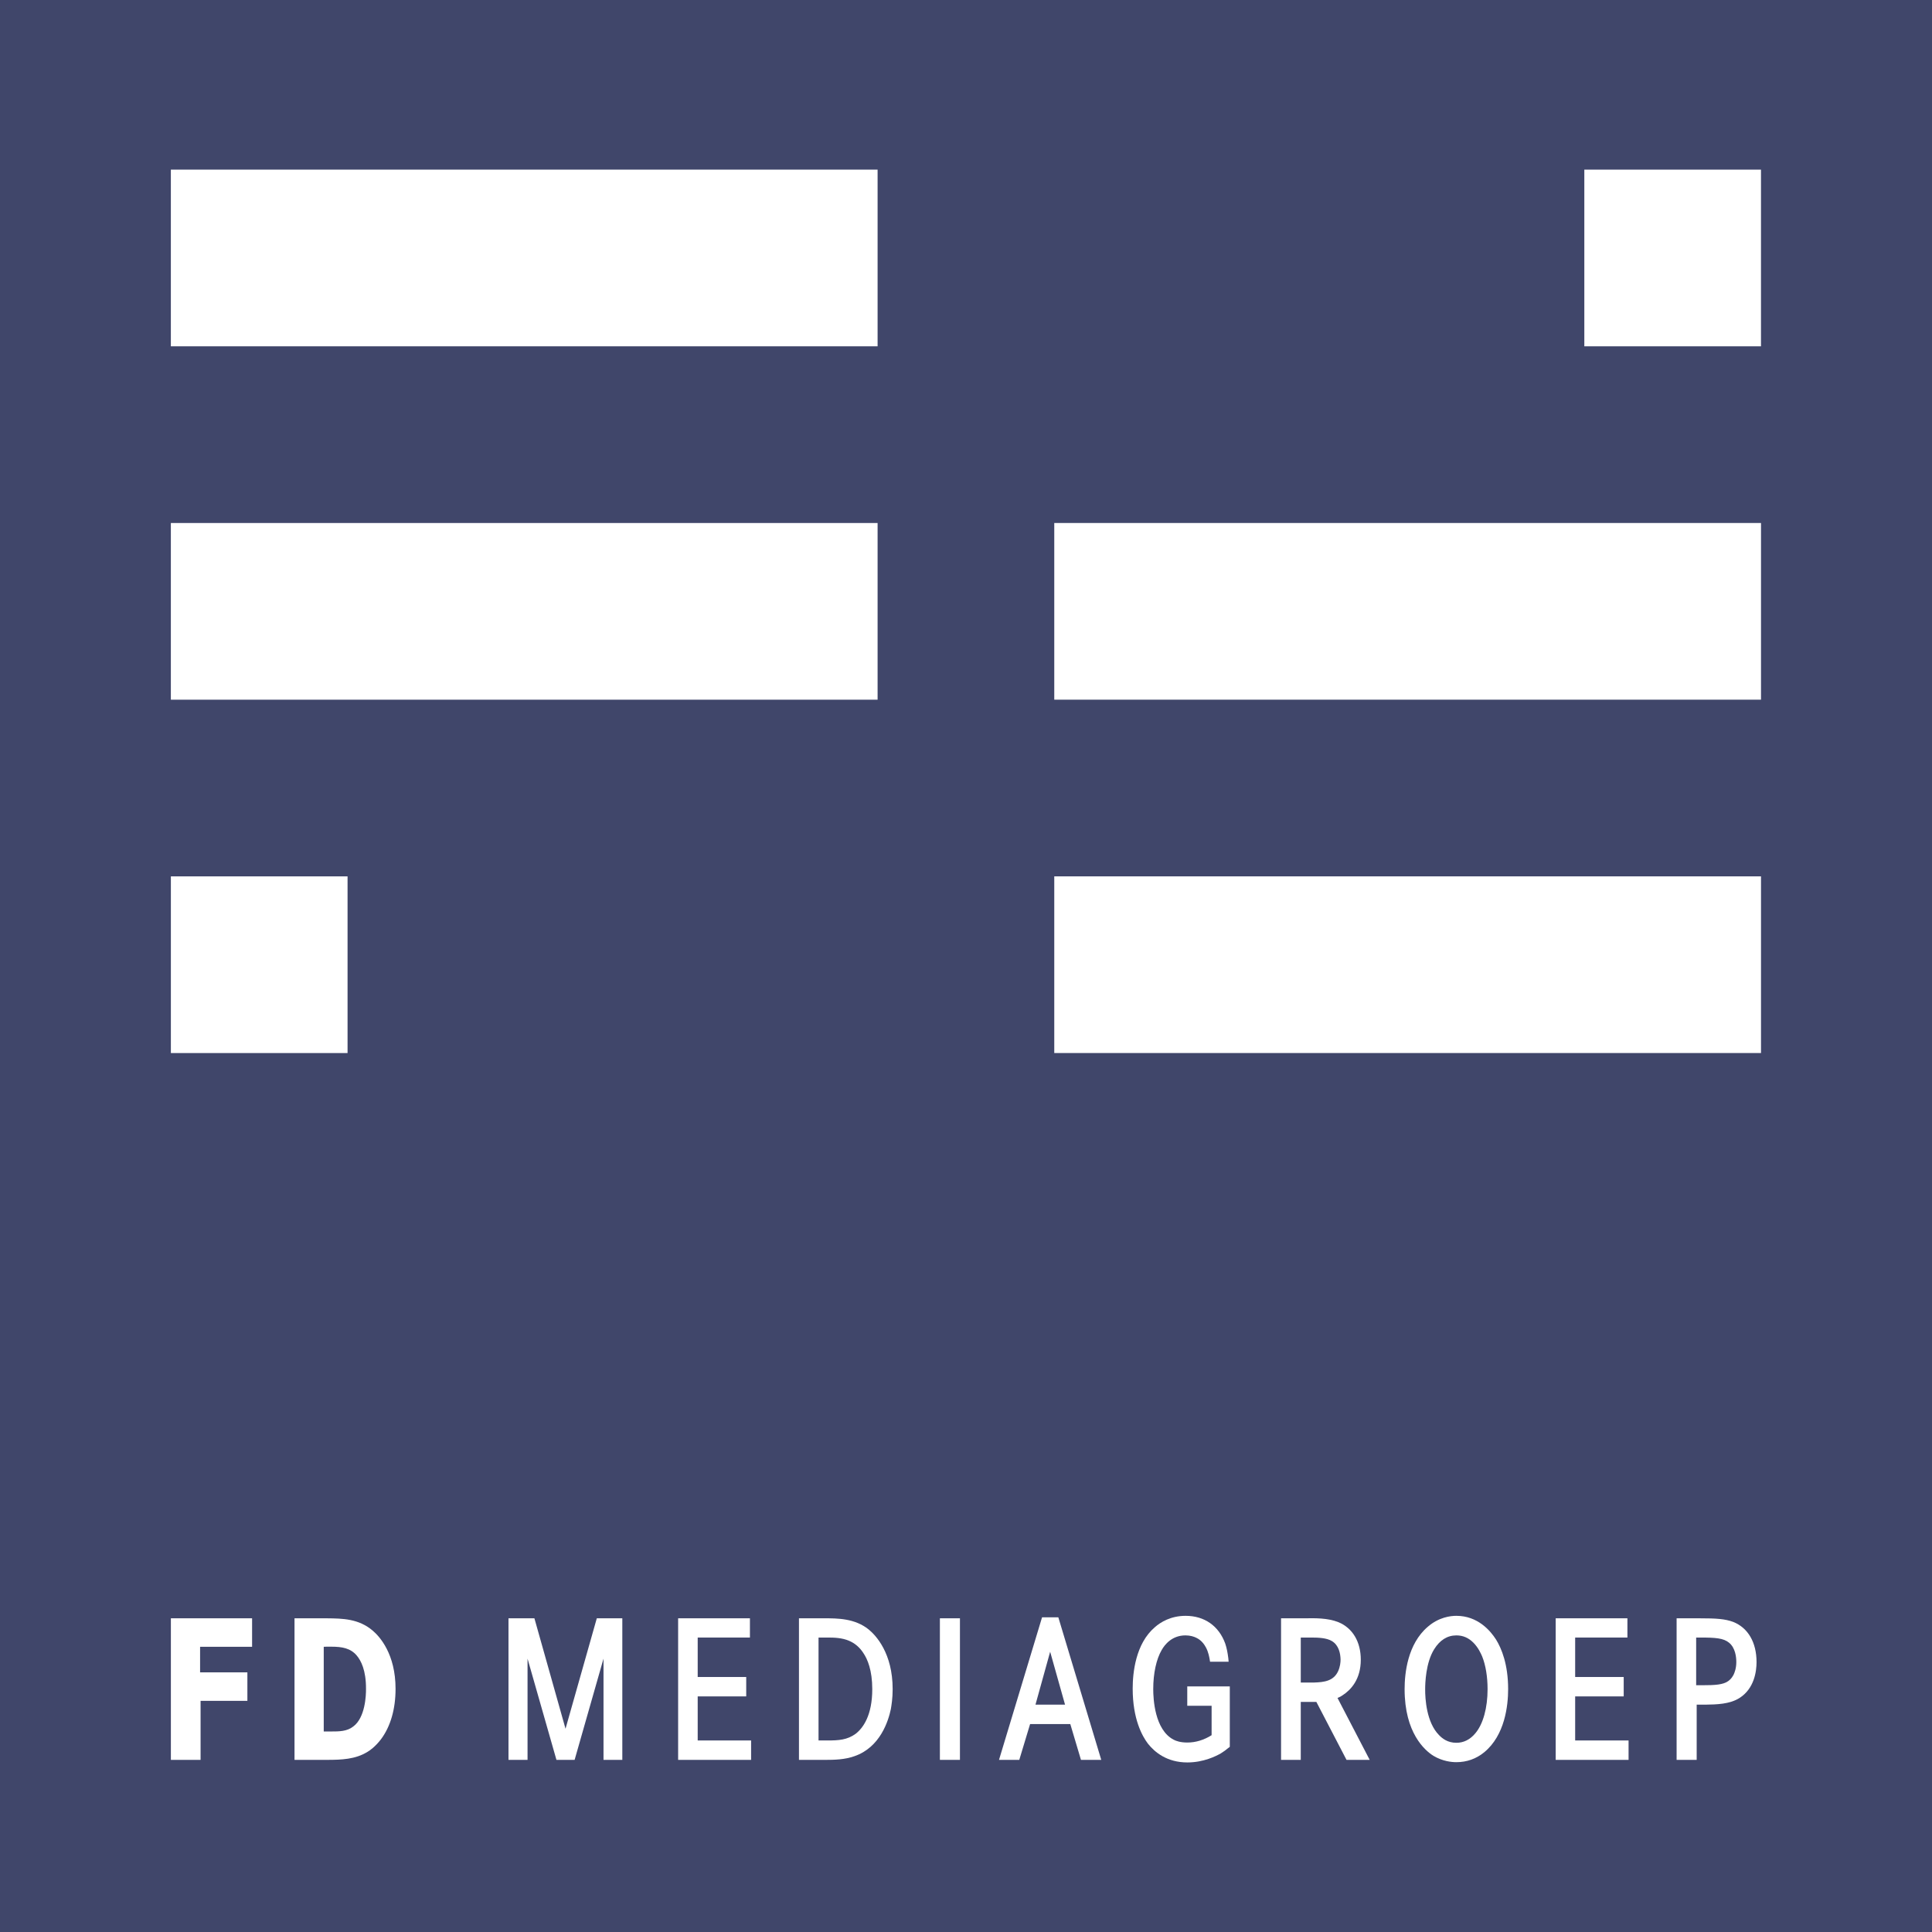 <?xml version="1.0" encoding="utf-8"?>
<!-- Generator: Adobe Illustrator 16.0.0, SVG Export Plug-In . SVG Version: 6.00 Build 0)  -->
<!DOCTYPE svg PUBLIC "-//W3C//DTD SVG 1.1//EN" "http://www.w3.org/Graphics/SVG/1.1/DTD/svg11.dtd">
<svg version="1.1" id="Layer_1" xmlns="http://www.w3.org/2000/svg" xmlns:xlink="http://www.w3.org/1999/xlink" x="0px" y="0px"
	 width="516.841px" height="516.85px" viewBox="0 0 516.841 516.85" enable-background="new 0 0 516.841 516.85"
	 xml:space="preserve">
<rect fill="#40466A" width="516.841" height="516.85"/>
<rect x="282.034" y="234.439" fill="#FFFFFF" width="189.064" height="47.264"/>
<rect x="282.034" y="139.91" fill="#FFFFFF" width="189.064" height="47.264"/>
<rect x="423.832" y="45.38" fill="#FFFFFF" width="47.259" height="47.265"/>
<rect x="45.707" y="45.379" fill="#FFFFFF" width="189.063" height="47.265"/>
<rect x="45.707" y="139.914" fill="#FFFFFF" width="189.063" height="47.265"/>
<rect x="45.712" y="234.443" fill="#FFFFFF" width="47.264" height="47.267"/>
<polygon fill="#FFFFFF" points="53.527,440.542 53.527,447.383 66.179,447.383 66.179,455.004 53.658,455.004 53.658,470.795 
	45.713,470.795 45.713,432.919 67.438,432.919 67.438,440.542 "/>
<g>
	<defs>
		<rect id="SVGID_1_" y="0.009" width="516.822" height="516.841"/>
	</defs>
	<clipPath id="SVGID_2_">
		<use xlink:href="#SVGID_1_"  overflow="visible"/>
	</clipPath>
	<path clip-path="url(#SVGID_2_)" fill="#FFFFFF" d="M88.571,463.198h-1.965v-22.656l0.797-0.026h1.26
		c2.844,0,5.094,0.4,6.751,2.343c1.154,1.347,2.518,3.953,2.498,8.921c0.02,1.771-0.2,7.726-3.425,10.097
		C92.812,463.198,90.667,463.198,88.571,463.198 M99.745,436.253c-3.777-3.245-8.103-3.284-12.303-3.33h-8.655v37.868h8.703
		c3.865,0,7.592-0.152,10.774-2.115c0.601-0.334,2.1-1.371,3.647-3.383c2.558-3.418,3.907-8.085,3.907-13.491
		C105.818,442.46,101.579,437.822,99.745,436.253"/>
</g>
<polygon fill="#FFFFFF" points="166.479,432.919 166.479,470.795 161.448,470.795 161.448,443.717 153.717,470.795 148.859,470.795 
	141.127,443.717 141.127,470.795 136.028,470.795 136.028,432.919 142.962,432.919 151.286,462.465 159.655,432.919 "/>
<polygon fill="#FFFFFF" points="200.93,465.603 200.93,470.795 181.411,470.795 181.411,432.919 200.618,432.919 200.618,438.068 
	186.645,438.068 186.645,448.623 199.625,448.623 199.625,453.814 186.645,453.814 186.645,465.603 "/>
<g>
	<defs>
		<rect id="SVGID_3_" y="0.009" width="516.822" height="516.841"/>
	</defs>
	<clipPath id="SVGID_4_">
		<use xlink:href="#SVGID_3_"  overflow="visible"/>
	</clipPath>
	<path clip-path="url(#SVGID_4_)" fill="#FFFFFF" d="M233.345,451.866c0,7.006-2.429,10.382-4.438,11.945
		c-2.274,1.66-4.571,1.792-7.573,1.792h-2.361v-27.534h2.451c1.789,0,3.839,0.068,5.691,0.86c1.551,0.641,2.877,1.765,3.847,3.285
		C232.064,443.832,233.345,446.811,233.345,451.866 M232.399,435.924c-3.713-3.005-8.326-3.005-12.037-3.005h-6.626v37.876h6.998
		c2.546,0,5.237-0.068,7.802-0.974c6.972-2.365,9.139-9.544,9.78-12.61c0.177-1.055,0.483-2.832,0.483-5.346
		C238.799,442.262,234.342,437.518,232.399,435.924"/>
</g>
<rect x="251.437" y="432.92" fill="#FFFFFF" width="5.364" height="37.872"/>
<path fill="#FFFFFF" d="M277.008,456.018l3.925-14.152l3.982,14.152H277.008z M283.12,432.659h-4.353l-11.517,38.133h5.424
	l2.896-9.581h10.752l2.854,9.581h5.427L283.12,432.659z"/>
<g>
	<defs>
		<rect id="SVGID_5_" y="0.009" width="516.822" height="516.841"/>
	</defs>
	<clipPath id="SVGID_6_">
		<use xlink:href="#SVGID_5_"  overflow="visible"/>
	</clipPath>
	<path clip-path="url(#SVGID_6_)" fill="#FFFFFF" d="M328.99,451.138v16.167l-0.602,0.461c-0.394,0.334-0.924,0.754-1.786,1.284
		c-1.258,0.728-4.618,2.43-8.963,2.43c-5.454,0-8.745-2.74-10.56-5.036c-1.52-2.012-4.068-6.555-4.068-14.729
		c0-4.244,0.779-11.989,5.902-16.386c1.568-1.392,4.308-3.068,8.258-3.068c5.041,0,8.881,2.694,10.598,7.416
		c0.402,1.194,0.64,2.454,0.825,3.935l0.08,0.925h-4.968l-0.108-0.685c-0.088-0.482-0.33-1.919-0.993-3.133
		c-0.944-1.789-2.124-2.364-2.67-2.631c-0.554-0.265-1.505-0.594-2.81-0.594c-3.6,0-5.535,2.455-6.354,3.909
		c-1.436,2.448-2.261,6.244-2.261,10.464c0,2.568,0.363,10.865,5.438,13.521c0.659,0.355,1.83,0.768,3.689,0.768
		c2.222,0,4.414-0.661,6.488-1.963v-7.864h-6.514v-5.189H328.99z"/>
	<path clip-path="url(#SVGID_6_)" fill="#FFFFFF" d="M347.976,438.068h2.81c1.967,0,4.149,0.108,5.516,0.944
		c1.859,1.111,2.274,3.295,2.321,4.908c0,0.766-0.106,1.962-0.669,3.177c-1.209,2.606-3.727,2.917-6.373,3.005h-3.604V438.068z
		 M357.806,454.232c0.596-0.245,0.944-0.421,1.407-0.752c2.194-1.436,4.82-4.243,4.82-9.477c0-4.813-2.189-8.479-5.986-10.047
		c-2.847-1.146-6.378-1.08-8.876-1.036h-6.468v37.875h5.272v-15.505h4.175l8.065,15.505h6.201L357.806,454.232z"/>
	<path clip-path="url(#SVGID_6_)" fill="#FFFFFF" d="M389.604,466.223c-2.36,0-3.798-1.17-4.657-2.075
		c-3.339-3.38-3.713-9.693-3.692-12.276c0-1.594,0.156-7.071,2.408-10.671c1.524-2.448,3.512-3.707,5.941-3.707
		c1.771,0,3.247,0.638,4.572,1.967c1.3,1.322,1.987,2.866,2.336,3.683c0.93,2.321,1.438,5.414,1.438,8.729
		c0,5.013-1.185,9.314-3.241,11.769C393.294,465.361,391.571,466.223,389.604,466.223 M400.208,438.594
		c-1.506-2.36-4.88-6.334-10.604-6.334c-1.594,0-4.702,0.373-7.637,2.917c-5.415,4.613-6.212,12.427-6.212,16.694
		c0,11.725,5.391,16.381,7.712,17.842c2.492,1.48,4.897,1.695,6.137,1.695c2.763,0,5.282-0.877,7.446-2.648
		c5.56-4.568,6.401-12.547,6.401-16.889C403.452,445.224,401.688,440.985,400.208,438.594"/>
</g>
<polygon fill="#FFFFFF" points="435.669,465.603 435.669,470.795 416.171,470.795 416.171,432.919 435.359,432.919 435.359,438.068 
	421.381,438.068 421.381,448.623 434.367,448.623 434.367,453.814 421.381,453.814 421.381,465.603 "/>
<g>
	<defs>
		<rect id="SVGID_7_" y="0.009" width="516.822" height="516.841"/>
	</defs>
	<clipPath id="SVGID_8_">
		<use xlink:href="#SVGID_7_"  overflow="visible"/>
	</clipPath>
	<path clip-path="url(#SVGID_8_)" fill="#FFFFFF" d="M455.188,450.83h-1.438v-12.762h1.021c4.172,0,6.292,0.152,7.792,1.393
		c1.684,1.386,1.928,3.839,1.928,5.162c0,1.657-0.442,2.79-0.755,3.449c-0.574,1.055-1.104,1.416-1.458,1.681
		C460.91,450.678,458.985,450.83,455.188,450.83 M463.667,433.892c-2.204-0.821-4.562-0.969-9.029-0.969h-6.117v37.872h5.369
		v-14.773h2.36c2.894-0.049,6.473-0.093,9.144-1.814c3.908-2.517,4.51-7.086,4.51-9.585
		C469.903,439.366,467.621,435.461,463.667,433.892"/>
</g>
</svg>
